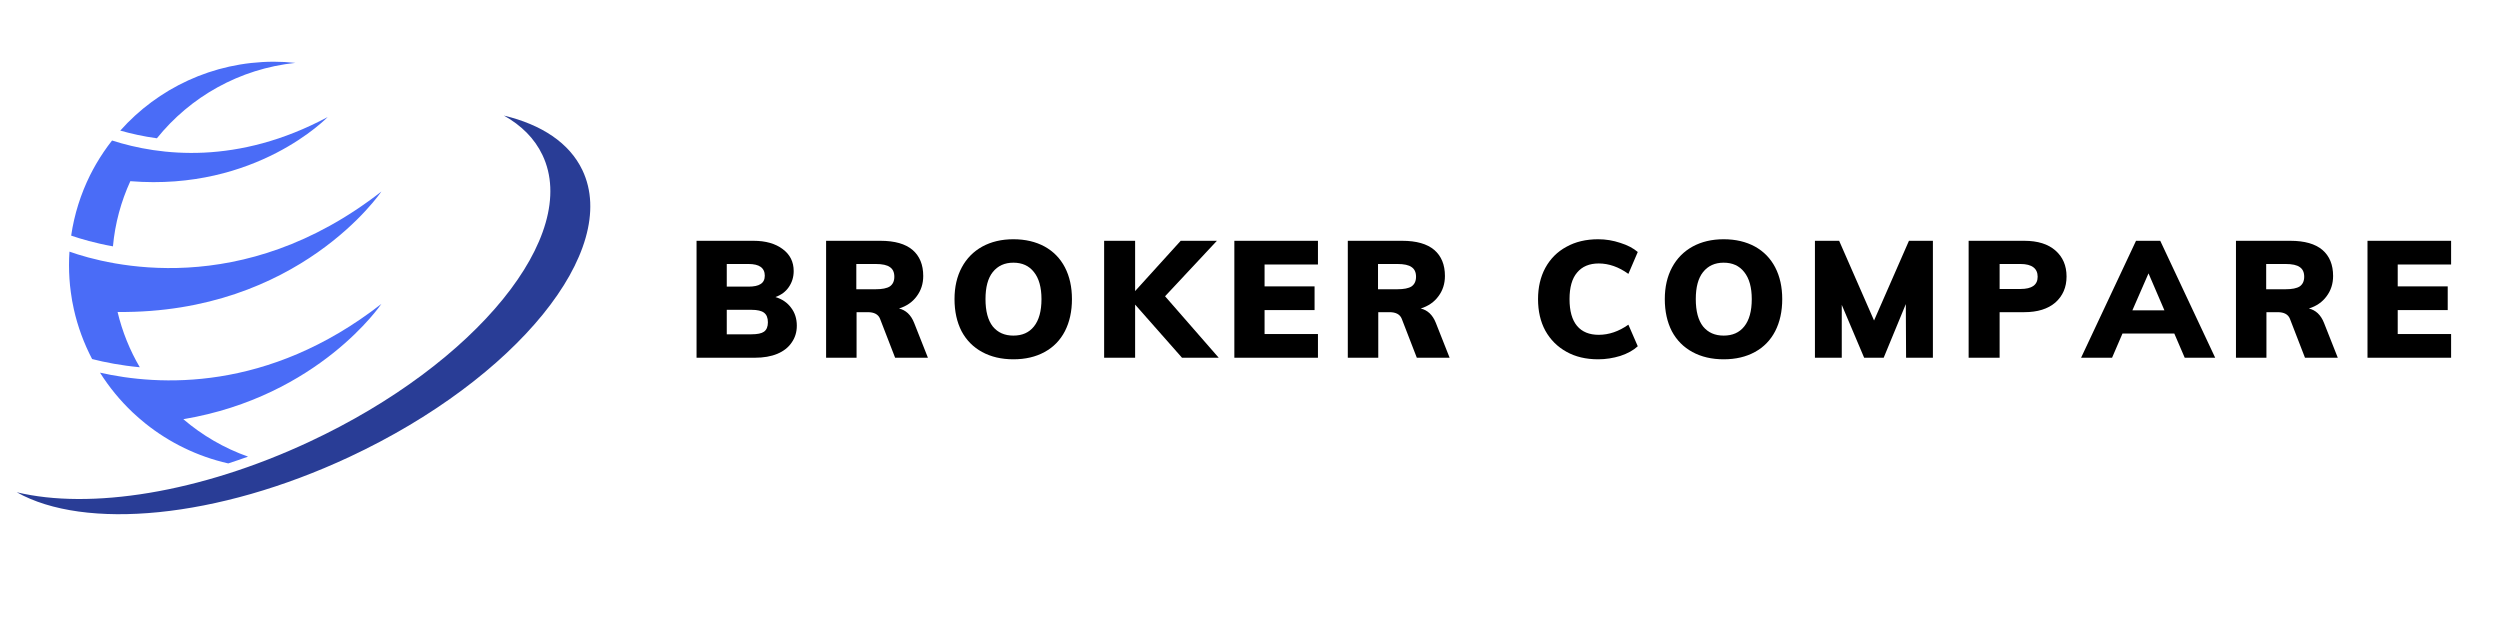 <svg xmlns="http://www.w3.org/2000/svg" xmlns:xlink="http://www.w3.org/1999/xlink" width="200" zoomAndPan="magnify" viewBox="0 0 150 37.5" height="50" preserveAspectRatio="xMidYMid meet" version="1.0"><defs><g/><clipPath id="30a1eff3a2"><path d="M 7 3.699 L 18 3.699 L 18 9 L 7 9 Z M 7 3.699 " clip-rule="nonzero"/></clipPath></defs><g clip-path="url(#30a1eff3a2)"><path fill="#4a6cf7" d="M 17.723 3.773 C 17.297 3.727 16.863 3.703 16.426 3.703 C 12.758 3.711 9.469 5.309 7.215 7.836 C 7.875 8.023 8.609 8.188 9.414 8.297 C 11.41 5.816 14.363 4.125 17.723 3.773 " fill-opacity="1" fill-rule="nonzero"/></g><path fill="#4a6cf7" d="M 6.723 8.43 C 6.371 8.879 6.051 9.352 5.762 9.848 C 5.637 10.066 5.516 10.289 5.402 10.516 C 4.848 11.637 4.457 12.855 4.27 14.137 C 4.836 14.332 5.691 14.586 6.777 14.781 C 6.902 13.398 7.266 12.082 7.82 10.871 C 15.383 11.484 19.66 7.023 19.66 7.023 C 14.254 9.918 9.598 9.352 6.723 8.43 " fill-opacity="1" fill-rule="nonzero"/><path fill="#4a6cf7" d="M 22.883 11.492 C 14.52 18.02 6.5 15.926 4.168 15.098 C 4.148 15.363 4.141 15.637 4.141 15.91 C 4.141 16.461 4.176 17.004 4.25 17.535 C 4.293 17.879 4.355 18.219 4.43 18.551 C 4.664 19.605 5.039 20.609 5.527 21.543 C 6.301 21.742 7.266 21.93 8.387 22.035 C 7.789 21.016 7.336 19.898 7.055 18.719 C 17.949 18.824 22.883 11.492 22.883 11.492 " fill-opacity="1" fill-rule="nonzero"/><path fill="#4a6cf7" d="M 7.957 24.742 C 8.207 24.977 8.465 25.199 8.73 25.414 C 10.156 26.555 11.848 27.387 13.695 27.805 C 14.09 27.676 14.484 27.543 14.883 27.398 C 13.445 26.887 12.133 26.121 11 25.152 C 19.148 23.781 22.883 18.234 22.883 18.234 C 16.059 23.559 9.465 23.145 6 22.359 C 6.551 23.234 7.211 24.035 7.957 24.742 " fill-opacity="1" fill-rule="nonzero"/><path fill="#293d96" d="M 34.945 10.211 C 34.164 8.57 32.492 7.477 30.234 6.934 C 31.285 7.523 32.078 8.312 32.547 9.301 C 34.844 14.117 28.586 21.82 18.574 26.5 C 11.969 29.59 5.383 30.59 1.004 29.535 C 5.074 31.828 13.012 31.133 20.969 27.414 C 30.984 22.73 37.238 15.031 34.945 10.211 " fill-opacity="1" fill-rule="nonzero"/><g fill="#000000" fill-opacity="1"><g transform="translate(41.168, 21.464)"><g><path d="M 5.359 -3.641 C 5.766 -3.516 6.078 -3.301 6.297 -3 C 6.523 -2.707 6.641 -2.348 6.641 -1.922 C 6.641 -1.535 6.535 -1.195 6.328 -0.906 C 6.129 -0.613 5.844 -0.391 5.469 -0.234 C 5.094 -0.078 4.645 0 4.125 0 L 0.625 0 L 0.625 -7.016 L 4.047 -7.016 C 4.773 -7.016 5.359 -6.848 5.797 -6.516 C 6.234 -6.191 6.453 -5.754 6.453 -5.203 C 6.453 -4.836 6.352 -4.516 6.156 -4.234 C 5.969 -3.961 5.703 -3.766 5.359 -3.641 Z M 2.438 -4.266 L 3.734 -4.266 C 4.066 -4.266 4.312 -4.316 4.469 -4.422 C 4.633 -4.523 4.719 -4.691 4.719 -4.922 C 4.719 -5.16 4.633 -5.336 4.469 -5.453 C 4.312 -5.566 4.066 -5.625 3.734 -5.625 L 2.438 -5.625 Z M 3.922 -1.406 C 4.273 -1.406 4.523 -1.457 4.672 -1.562 C 4.828 -1.676 4.906 -1.863 4.906 -2.125 C 4.906 -2.395 4.828 -2.586 4.672 -2.703 C 4.523 -2.816 4.273 -2.875 3.922 -2.875 L 2.438 -2.875 L 2.438 -1.406 Z M 3.922 -1.406 "/></g></g></g><g fill="#000000" fill-opacity="1"><g transform="translate(48.941, 21.464)"><g><path d="M 6.734 0 L 4.766 0 L 3.859 -2.344 C 3.754 -2.602 3.508 -2.734 3.125 -2.734 L 2.453 -2.734 L 2.453 0 L 0.625 0 L 0.625 -7.016 L 3.891 -7.016 C 4.742 -7.016 5.383 -6.832 5.812 -6.469 C 6.238 -6.102 6.453 -5.582 6.453 -4.906 C 6.453 -4.438 6.32 -4.031 6.062 -3.688 C 5.812 -3.344 5.457 -3.098 5 -2.953 C 5.195 -2.91 5.375 -2.816 5.531 -2.672 C 5.688 -2.523 5.812 -2.332 5.906 -2.094 Z M 3.594 -4.109 C 3.988 -4.109 4.273 -4.164 4.453 -4.281 C 4.629 -4.406 4.719 -4.598 4.719 -4.859 C 4.719 -5.129 4.629 -5.32 4.453 -5.438 C 4.285 -5.562 4 -5.625 3.594 -5.625 L 2.438 -5.625 L 2.438 -4.109 Z M 3.594 -4.109 "/></g></g></g><g fill="#000000" fill-opacity="1"><g transform="translate(56.833, 21.464)"><g><path d="M 3.969 0.094 C 3.258 0.094 2.633 -0.051 2.094 -0.344 C 1.562 -0.633 1.148 -1.051 0.859 -1.594 C 0.578 -2.145 0.438 -2.785 0.438 -3.516 C 0.438 -4.242 0.582 -4.879 0.875 -5.422 C 1.164 -5.961 1.578 -6.379 2.109 -6.672 C 2.641 -6.961 3.258 -7.109 3.969 -7.109 C 4.688 -7.109 5.312 -6.961 5.844 -6.672 C 6.375 -6.379 6.781 -5.961 7.062 -5.422 C 7.344 -4.879 7.484 -4.242 7.484 -3.516 C 7.484 -2.785 7.344 -2.145 7.062 -1.594 C 6.781 -1.051 6.375 -0.633 5.844 -0.344 C 5.312 -0.051 4.688 0.094 3.969 0.094 Z M 3.969 -1.328 C 4.5 -1.328 4.91 -1.508 5.203 -1.875 C 5.504 -2.25 5.656 -2.797 5.656 -3.516 C 5.656 -4.223 5.504 -4.766 5.203 -5.141 C 4.91 -5.516 4.5 -5.703 3.969 -5.703 C 3.445 -5.703 3.035 -5.516 2.734 -5.141 C 2.441 -4.773 2.297 -4.234 2.297 -3.516 C 2.297 -2.797 2.441 -2.25 2.734 -1.875 C 3.035 -1.508 3.445 -1.328 3.969 -1.328 Z M 3.969 -1.328 "/></g></g></g><g fill="#000000" fill-opacity="1"><g transform="translate(65.623, 21.464)"><g><path d="M 7.5 0 L 5.297 0 L 2.484 -3.188 L 2.484 0 L 0.625 0 L 0.625 -7.016 L 2.484 -7.016 L 2.484 -4 L 5.219 -7.016 L 7.391 -7.016 L 4.281 -3.688 Z M 7.5 0 "/></g></g></g><g fill="#000000" fill-opacity="1"><g transform="translate(73.436, 21.464)"><g><path d="M 0.625 0 L 0.625 -7.016 L 5.641 -7.016 L 5.641 -5.594 L 2.438 -5.594 L 2.438 -4.281 L 5.438 -4.281 L 5.438 -2.859 L 2.438 -2.859 L 2.438 -1.422 L 5.641 -1.422 L 5.641 0 Z M 0.625 0 "/></g></g></g><g fill="#000000" fill-opacity="1"><g transform="translate(80.243, 21.464)"><g><path d="M 6.734 0 L 4.766 0 L 3.859 -2.344 C 3.754 -2.602 3.508 -2.734 3.125 -2.734 L 2.453 -2.734 L 2.453 0 L 0.625 0 L 0.625 -7.016 L 3.891 -7.016 C 4.742 -7.016 5.383 -6.832 5.812 -6.469 C 6.238 -6.102 6.453 -5.582 6.453 -4.906 C 6.453 -4.438 6.32 -4.031 6.062 -3.688 C 5.812 -3.344 5.457 -3.098 5 -2.953 C 5.195 -2.91 5.375 -2.816 5.531 -2.672 C 5.688 -2.523 5.812 -2.332 5.906 -2.094 Z M 3.594 -4.109 C 3.988 -4.109 4.273 -4.164 4.453 -4.281 C 4.629 -4.406 4.719 -4.598 4.719 -4.859 C 4.719 -5.129 4.629 -5.32 4.453 -5.438 C 4.285 -5.562 4 -5.625 3.594 -5.625 L 2.438 -5.625 L 2.438 -4.109 Z M 3.594 -4.109 "/></g></g></g><g fill="#000000" fill-opacity="1"><g transform="translate(88.135, 21.464)"><g/></g></g><g fill="#000000" fill-opacity="1"><g transform="translate(91.844, 21.464)"><g><path d="M 4.047 0.094 C 3.316 0.094 2.68 -0.055 2.141 -0.359 C 1.598 -0.66 1.176 -1.082 0.875 -1.625 C 0.582 -2.164 0.438 -2.797 0.438 -3.516 C 0.438 -4.223 0.582 -4.848 0.875 -5.391 C 1.176 -5.941 1.598 -6.363 2.141 -6.656 C 2.68 -6.957 3.316 -7.109 4.047 -7.109 C 4.504 -7.109 4.945 -7.035 5.375 -6.891 C 5.812 -6.754 6.16 -6.57 6.422 -6.344 L 5.859 -5.031 C 5.285 -5.445 4.691 -5.656 4.078 -5.656 C 3.516 -5.656 3.082 -5.473 2.781 -5.109 C 2.477 -4.754 2.328 -4.223 2.328 -3.516 C 2.328 -2.805 2.477 -2.27 2.781 -1.906 C 3.082 -1.551 3.516 -1.375 4.078 -1.375 C 4.691 -1.375 5.285 -1.578 5.859 -1.984 L 6.422 -0.688 C 6.16 -0.445 5.812 -0.254 5.375 -0.109 C 4.945 0.023 4.504 0.094 4.047 0.094 Z M 4.047 0.094 "/></g></g></g><g fill="#000000" fill-opacity="1"><g transform="translate(99.45, 21.464)"><g><path d="M 3.969 0.094 C 3.258 0.094 2.633 -0.051 2.094 -0.344 C 1.562 -0.633 1.148 -1.051 0.859 -1.594 C 0.578 -2.145 0.438 -2.785 0.438 -3.516 C 0.438 -4.242 0.582 -4.879 0.875 -5.422 C 1.164 -5.961 1.578 -6.379 2.109 -6.672 C 2.641 -6.961 3.258 -7.109 3.969 -7.109 C 4.688 -7.109 5.312 -6.961 5.844 -6.672 C 6.375 -6.379 6.781 -5.961 7.062 -5.422 C 7.344 -4.879 7.484 -4.242 7.484 -3.516 C 7.484 -2.785 7.344 -2.145 7.062 -1.594 C 6.781 -1.051 6.375 -0.633 5.844 -0.344 C 5.312 -0.051 4.688 0.094 3.969 0.094 Z M 3.969 -1.328 C 4.5 -1.328 4.91 -1.508 5.203 -1.875 C 5.504 -2.25 5.656 -2.797 5.656 -3.516 C 5.656 -4.223 5.504 -4.766 5.203 -5.141 C 4.91 -5.516 4.5 -5.703 3.969 -5.703 C 3.445 -5.703 3.035 -5.516 2.734 -5.141 C 2.441 -4.773 2.297 -4.234 2.297 -3.516 C 2.297 -2.797 2.441 -2.25 2.734 -1.875 C 3.035 -1.508 3.445 -1.328 3.969 -1.328 Z M 3.969 -1.328 "/></g></g></g><g fill="#000000" fill-opacity="1"><g transform="translate(108.24, 21.464)"><g><path d="M 6.297 -7.016 L 7.734 -7.016 L 7.734 0 L 6.125 0 L 6.109 -3.219 L 4.781 0 L 3.609 0 L 2.266 -3.172 L 2.266 0 L 0.656 0 L 0.656 -7.016 L 2.109 -7.016 L 4.203 -2.234 Z M 6.297 -7.016 "/></g></g></g><g fill="#000000" fill-opacity="1"><g transform="translate(117.493, 21.464)"><g><path d="M 0.625 -7.016 L 3.969 -7.016 C 4.77 -7.016 5.391 -6.82 5.828 -6.438 C 6.273 -6.051 6.5 -5.531 6.5 -4.875 C 6.5 -4.227 6.273 -3.707 5.828 -3.312 C 5.379 -2.926 4.758 -2.734 3.969 -2.734 L 2.484 -2.734 L 2.484 0 L 0.625 0 Z M 3.734 -4.125 C 4.422 -4.125 4.766 -4.367 4.766 -4.859 C 4.766 -5.109 4.68 -5.297 4.516 -5.422 C 4.348 -5.555 4.086 -5.625 3.734 -5.625 L 2.484 -5.625 L 2.484 -4.125 Z M 3.734 -4.125 "/></g></g></g><g fill="#000000" fill-opacity="1"><g transform="translate(125.099, 21.464)"><g><path d="M 5.984 0 L 5.359 -1.453 L 2.25 -1.453 L 1.625 0 L -0.234 0 L 3.062 -7.016 L 4.516 -7.016 L 7.812 0 Z M 2.844 -2.844 L 4.766 -2.844 L 3.812 -5.062 Z M 2.844 -2.844 "/></g></g></g><g fill="#000000" fill-opacity="1"><g transform="translate(133.533, 21.464)"><g><path d="M 6.734 0 L 4.766 0 L 3.859 -2.344 C 3.754 -2.602 3.508 -2.734 3.125 -2.734 L 2.453 -2.734 L 2.453 0 L 0.625 0 L 0.625 -7.016 L 3.891 -7.016 C 4.742 -7.016 5.383 -6.832 5.812 -6.469 C 6.238 -6.102 6.453 -5.582 6.453 -4.906 C 6.453 -4.438 6.32 -4.031 6.062 -3.688 C 5.812 -3.344 5.457 -3.098 5 -2.953 C 5.195 -2.91 5.375 -2.816 5.531 -2.672 C 5.688 -2.523 5.812 -2.332 5.906 -2.094 Z M 3.594 -4.109 C 3.988 -4.109 4.273 -4.164 4.453 -4.281 C 4.629 -4.406 4.719 -4.598 4.719 -4.859 C 4.719 -5.129 4.629 -5.32 4.453 -5.438 C 4.285 -5.562 4 -5.625 3.594 -5.625 L 2.438 -5.625 L 2.438 -4.109 Z M 3.594 -4.109 "/></g></g></g><g fill="#000000" fill-opacity="1"><g transform="translate(141.425, 21.464)"><g><path d="M 0.625 0 L 0.625 -7.016 L 5.641 -7.016 L 5.641 -5.594 L 2.438 -5.594 L 2.438 -4.281 L 5.438 -4.281 L 5.438 -2.859 L 2.438 -2.859 L 2.438 -1.422 L 5.641 -1.422 L 5.641 0 Z M 0.625 0 "/></g></g></g></svg>